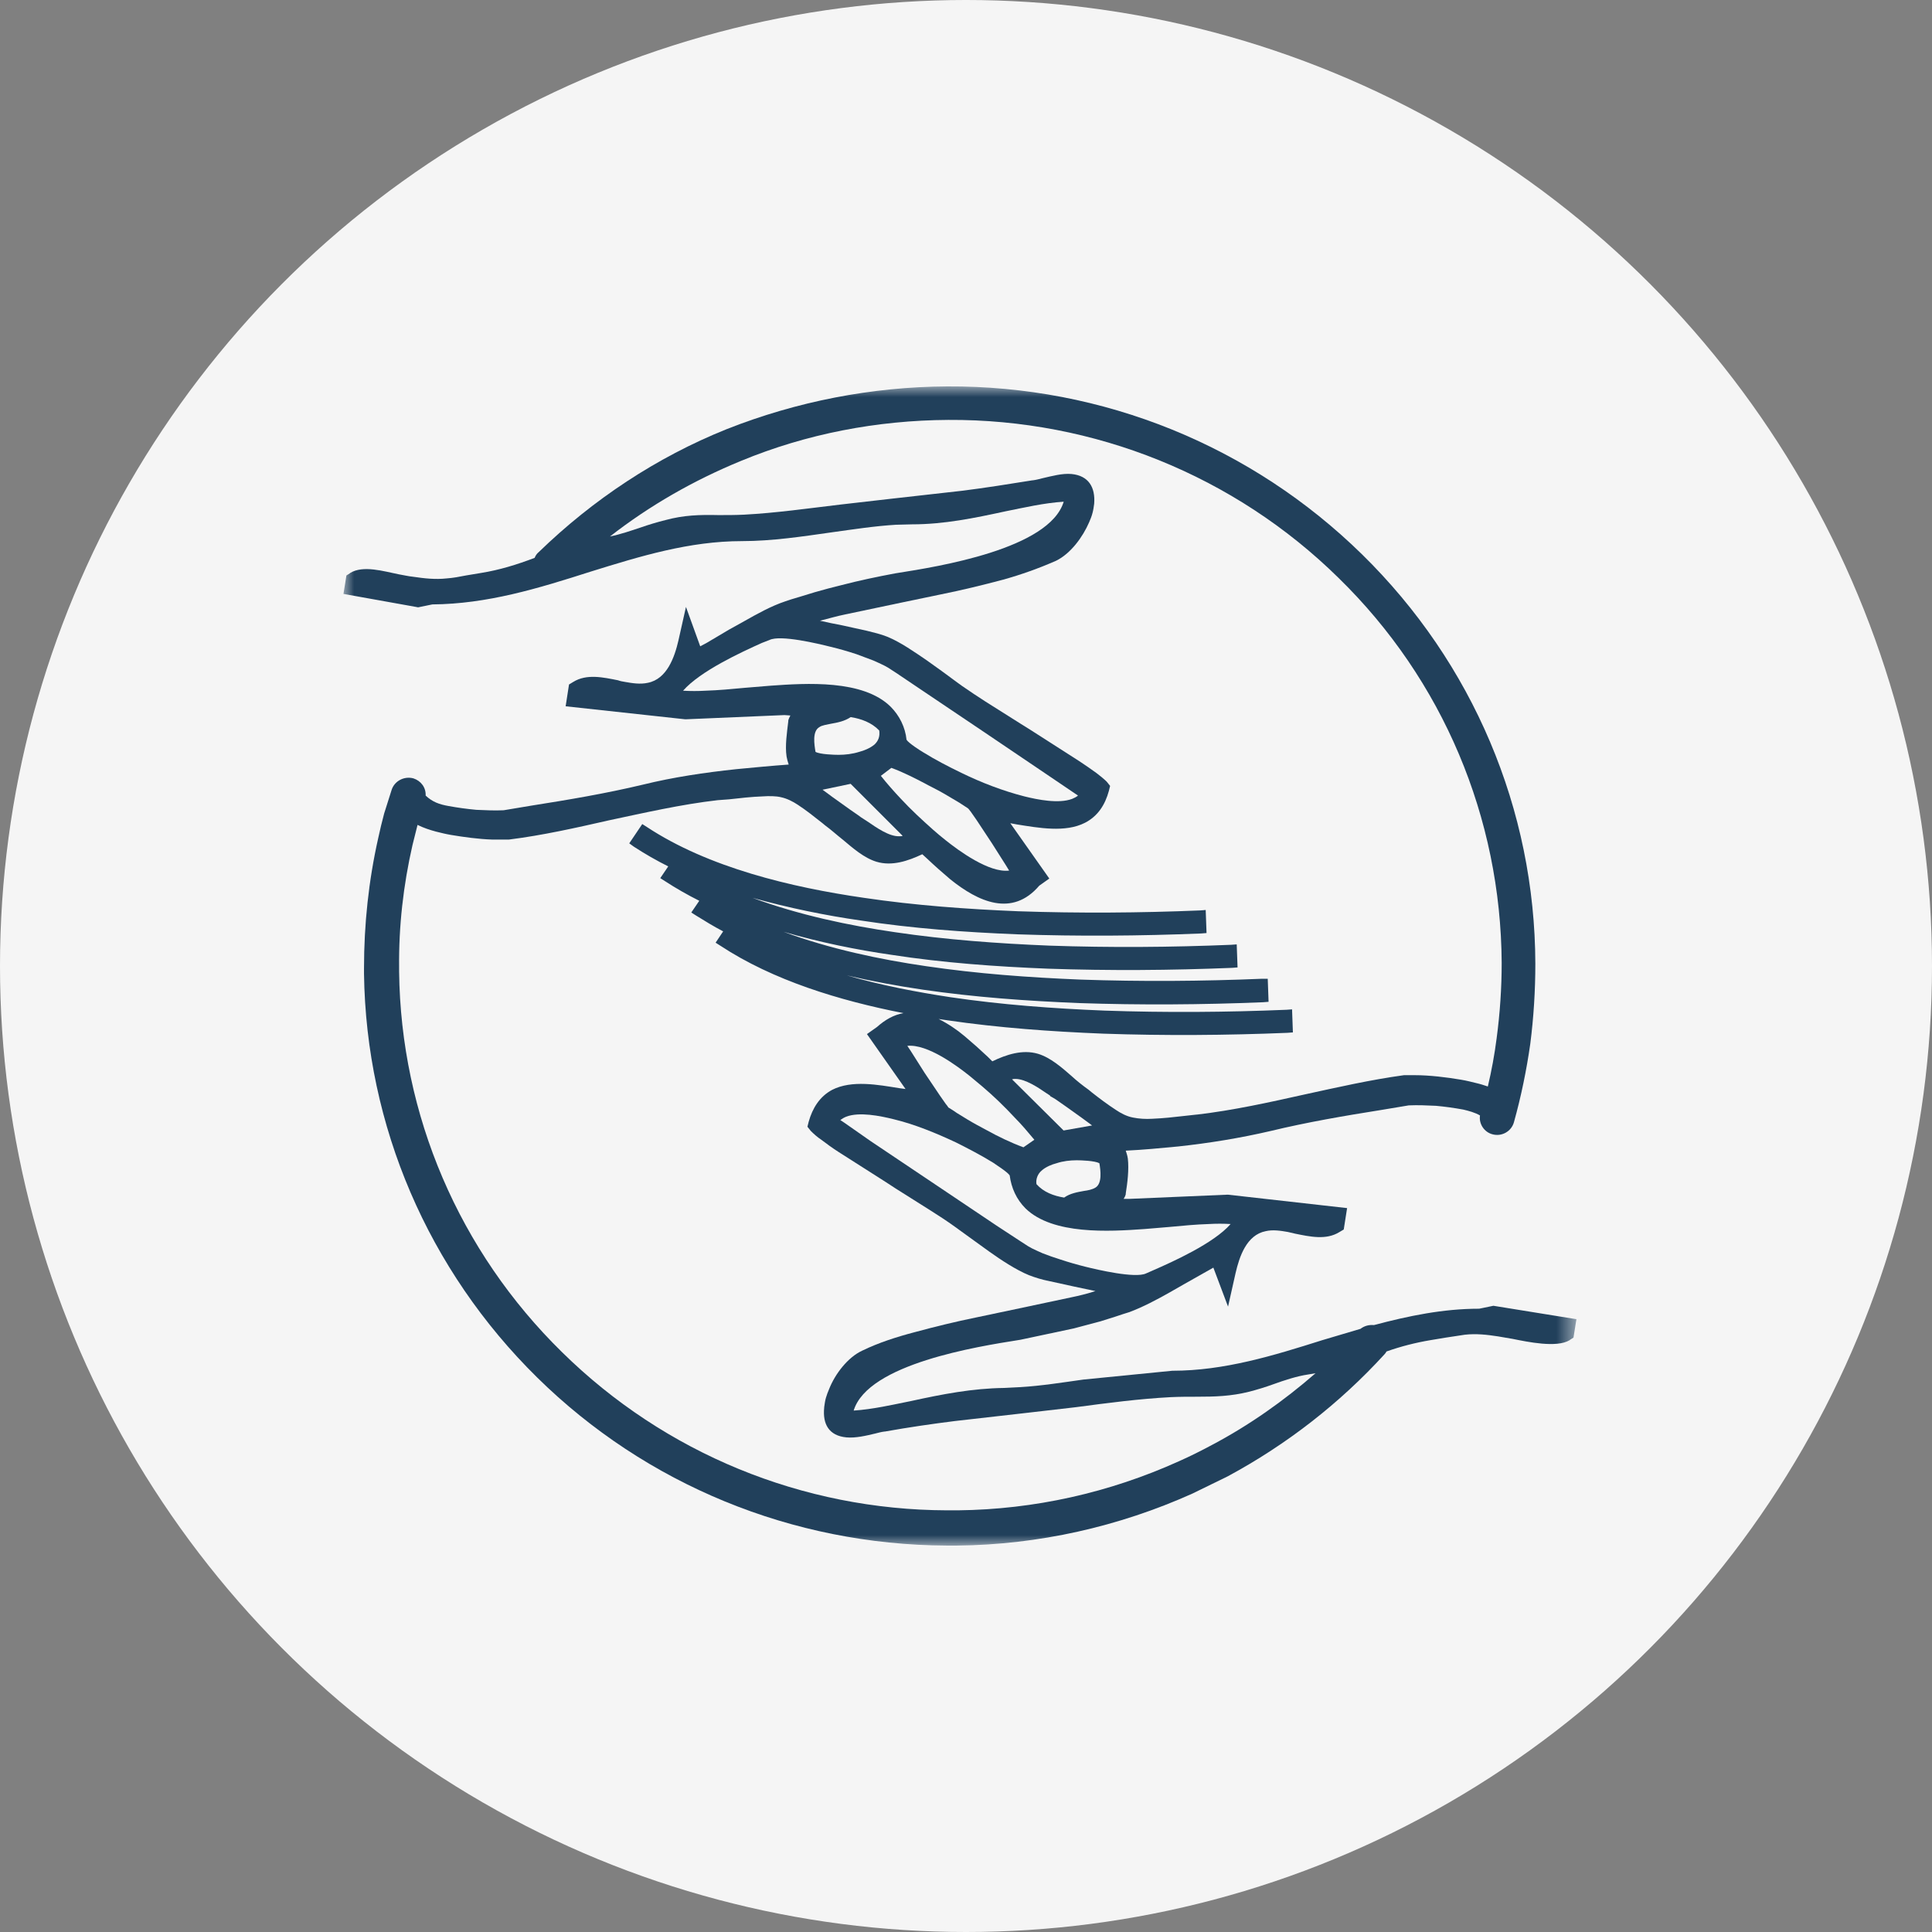 <svg width="90" height="90" viewBox="0 0 90 90" fill="none" xmlns="http://www.w3.org/2000/svg">
<rect x="0" y="0" width="90" height="90" fill="#808080" stroke="none"/>
<g clip-path="url(#clip0_3212_2615)">
<circle cx="45" cy="45" r="45" fill="#F5F5F5"/>
<mask id="mask0_3212_2615" style="mask-type:luminance" maskUnits="userSpaceOnUse" x="16" y="18" width="58" height="54">
<path d="M73.436 18H16V71.999H73.436V18Z" fill="white"/>
</mask>
<g mask="url(#mask0_3212_2615)">
<path d="M52.442 53.602C52.481 53.719 52.52 53.837 52.539 53.973C52.598 54.481 52.52 55.106 52.442 55.594V55.633C52.422 55.711 52.383 55.789 52.344 55.848H52.617L57.168 55.653H57.207L62.753 56.278L62.597 57.274L62.401 57.391C61.777 57.782 61.015 57.606 60.331 57.469L59.999 57.391C59.667 57.332 59.296 57.274 58.964 57.352C58.066 57.528 57.734 58.543 57.558 59.305L57.207 60.867L56.523 59.051L55.176 59.812L54.492 60.203C53.906 60.535 53.242 60.887 52.617 61.121L52.305 61.219L51.953 61.336L51.27 61.551L50.02 61.883L47.54 62.41L47.422 62.429C45.587 62.722 40.431 63.523 39.767 65.71C40.665 65.652 41.583 65.437 42.462 65.261C43.888 64.949 45.294 64.675 46.778 64.656L47.54 64.617C48.516 64.558 49.493 64.402 50.469 64.265L54.609 63.855C57.031 63.855 59.316 63.152 61.601 62.429L63.378 61.902C63.554 61.765 63.769 61.707 64.003 61.727C65.624 61.297 67.225 60.965 68.905 60.965L69.569 60.828L73.436 61.453L73.299 62.312L73.143 62.41L73.123 62.429C72.518 62.8 71.151 62.508 70.467 62.371L69.784 62.254C69.276 62.176 68.768 62.117 68.241 62.176L67.343 62.312L66.639 62.429C65.936 62.547 65.253 62.722 64.589 62.957C64.569 62.996 64.53 63.054 64.491 63.093C62.401 65.378 59.941 67.292 57.187 68.776L55.547 69.577C52.11 71.12 48.379 71.96 44.591 71.999H44.083C36.916 71.96 30.1 69.167 25.023 64.168C19.945 59.168 17.055 52.45 16.957 45.361V45.107C16.957 43.056 17.172 41.026 17.621 39.033C17.699 38.662 17.797 38.272 17.894 37.901C18.012 37.53 18.129 37.158 18.246 36.788C18.383 36.377 18.832 36.143 19.261 36.26C19.613 36.377 19.847 36.69 19.828 37.061C20.14 37.354 20.453 37.471 20.902 37.549C21.331 37.627 21.761 37.686 22.191 37.725C22.62 37.745 23.05 37.764 23.46 37.745L24.749 37.53C26.487 37.256 28.225 36.963 29.944 36.553C31.369 36.202 32.834 35.987 34.299 35.831C35.119 35.752 35.939 35.674 36.74 35.616C36.701 35.499 36.662 35.362 36.642 35.245C36.564 34.737 36.662 34.112 36.721 33.604V33.565C36.74 33.487 36.779 33.409 36.818 33.331L36.545 33.311L31.955 33.507H31.916L26.35 32.901L26.507 31.886L26.702 31.768C27.327 31.378 28.108 31.554 28.792 31.691C28.889 31.729 29.006 31.749 29.124 31.768C29.456 31.827 29.827 31.886 30.178 31.808C31.077 31.632 31.428 30.597 31.604 29.835L31.955 28.273L32.619 30.108L32.912 29.952L33.967 29.327L34.67 28.937C35.256 28.605 35.92 28.234 36.564 28.019L36.857 27.921L37.248 27.804L37.951 27.589C38.361 27.472 38.791 27.355 39.201 27.257C40.021 27.043 40.861 26.867 41.7 26.71L41.818 26.691C43.673 26.398 48.887 25.578 49.551 23.371C48.633 23.43 47.715 23.644 46.837 23.82C45.392 24.133 43.985 24.426 42.482 24.426C42.228 24.426 41.993 24.445 41.74 24.445C40.744 24.504 39.748 24.66 38.752 24.797C37.385 24.992 35.959 25.207 34.572 25.207C32.112 25.207 29.827 25.91 27.503 26.632C25.061 27.414 22.699 28.136 20.14 28.156L19.476 28.292L19.379 28.273L16 27.667L16.137 26.808L16.293 26.71L16.312 26.691C16.918 26.32 17.875 26.613 18.558 26.75C18.793 26.789 19.027 26.847 19.242 26.867C19.769 26.945 20.277 27.003 20.804 26.945C21.097 26.925 21.41 26.867 21.703 26.808L22.406 26.691C23.265 26.554 24.085 26.3 24.905 25.988C24.944 25.89 25.003 25.793 25.101 25.715C27.62 23.273 30.588 21.301 33.85 19.992C37.111 18.703 40.607 18.02 44.122 18C51.387 17.961 58.3 20.773 63.456 25.831C68.612 30.89 71.502 37.705 71.522 44.892C71.522 46.142 71.444 47.392 71.287 48.622C71.112 49.853 70.858 51.083 70.526 52.274C70.409 52.704 69.959 52.958 69.53 52.841C69.139 52.743 68.885 52.352 68.944 51.962C68.71 51.825 68.416 51.747 68.163 51.688C67.733 51.61 67.323 51.552 66.893 51.513C66.463 51.493 66.054 51.474 65.624 51.493L64.335 51.708C62.617 51.981 60.898 52.274 59.199 52.684C57.773 53.016 56.328 53.251 54.883 53.407C54.063 53.485 53.262 53.563 52.442 53.602Z" fill="#21405B"/>
<path d="M31.82 32.176C32.172 32.196 32.523 32.196 32.855 32.176C33.48 32.157 34.086 32.098 34.711 32.04L35.902 31.942C37.562 31.825 40.198 31.649 41.487 32.919C41.898 33.329 42.171 33.876 42.23 34.461C42.327 34.618 42.874 34.969 43.011 35.047C43.577 35.399 44.182 35.711 44.788 36.004C45.706 36.453 46.721 36.844 47.717 37.098C48.342 37.254 49.319 37.449 49.944 37.215C50.041 37.176 50.158 37.117 50.217 37.059L50.041 36.941L48.772 36.082L45.882 34.129L42.835 32.079L41.761 31.356L41.37 31.102L41.194 31.005C41.038 30.927 40.862 30.848 40.687 30.77C40.433 30.673 40.159 30.575 39.906 30.477C39.495 30.341 39.085 30.224 38.675 30.126C38.128 29.989 36.351 29.559 35.843 29.814L35.492 29.95C34.535 30.38 32.621 31.259 31.82 32.176Z" fill="#F5F5F5"/>
<path d="M57.327 57.02C56.995 57 56.643 57 56.311 57.02C55.706 57.039 55.101 57.097 54.476 57.156L53.304 57.254C51.663 57.371 49.046 57.527 47.777 56.297C47.347 55.867 47.113 55.34 47.035 54.754C46.937 54.598 46.41 54.266 46.273 54.168C45.707 53.817 45.102 53.504 44.516 53.211C43.598 52.782 42.602 52.371 41.625 52.137C41 51.981 40.024 51.786 39.419 52.02C39.321 52.059 39.223 52.118 39.145 52.176L39.321 52.293L40.551 53.153L43.403 55.066L46.429 57.097L47.504 57.801L47.894 58.054L48.07 58.152C48.226 58.23 48.402 58.309 48.578 58.386C48.832 58.484 49.105 58.582 49.359 58.66C49.769 58.797 50.179 58.914 50.57 59.011C51.117 59.148 52.874 59.558 53.382 59.324L53.694 59.187C54.632 58.777 56.546 57.918 57.327 57.02Z" fill="#F5F5F5"/>
<path d="M42.085 47.195C39.097 46.609 36.012 45.672 33.551 44.051L33.336 43.914L33.688 43.387C33.239 43.153 32.828 42.899 32.418 42.645L32.203 42.508L32.575 41.962C32.028 41.688 31.481 41.376 30.973 41.044L30.758 40.907L31.129 40.36C30.583 40.087 30.036 39.774 29.528 39.442L29.313 39.286L29.919 38.388L30.133 38.524C33.004 40.419 36.871 41.337 40.249 41.825C42.613 42.176 45.034 42.352 47.436 42.45C50.268 42.547 53.1 42.528 55.912 42.411L56.166 42.391L56.205 43.465L55.951 43.485C53.1 43.602 50.229 43.621 47.378 43.524C44.937 43.426 42.495 43.25 40.093 42.88C38.453 42.645 36.734 42.294 35.055 41.825C37.222 42.626 39.546 43.114 41.695 43.426C44.077 43.778 46.479 43.953 48.881 44.051C51.713 44.149 54.545 44.129 57.357 44.012L57.611 43.993L57.65 45.067L57.396 45.086C54.545 45.203 51.674 45.223 48.823 45.125C46.382 45.028 43.941 44.852 41.538 44.481C39.898 44.246 38.179 43.895 36.5 43.407C38.668 44.207 40.992 44.696 43.14 45.008C45.523 45.36 47.925 45.535 50.327 45.633C53.158 45.731 55.99 45.711 58.802 45.594H59.056L59.095 46.668L58.842 46.688C55.99 46.805 53.119 46.824 50.268 46.727C47.827 46.629 45.386 46.453 42.983 46.102C41.792 45.926 40.621 45.711 39.449 45.438C41.07 45.906 42.73 46.219 44.272 46.453C46.655 46.805 49.057 46.981 51.459 47.078C54.291 47.176 57.123 47.156 59.935 47.039L60.189 47.02L60.228 48.094L59.974 48.113C57.123 48.23 54.252 48.25 51.401 48.152C48.96 48.055 46.519 47.879 44.116 47.527L43.726 47.469C44.155 47.684 44.566 47.957 44.937 48.27C45.308 48.582 45.659 48.895 46.011 49.227L46.226 49.441C46.87 49.129 47.632 48.875 48.354 49.09C48.94 49.266 49.467 49.734 49.916 50.125C50.17 50.359 50.444 50.574 50.717 50.769L50.834 50.867C51.205 51.16 51.596 51.453 51.987 51.707C52.221 51.863 52.475 51.999 52.768 52.058C53.061 52.117 53.373 52.136 53.666 52.117C54.174 52.097 54.701 52.039 55.209 51.98L55.736 51.922H55.756C57.435 51.726 59.115 51.355 60.775 50.984C62.298 50.652 63.841 50.3 65.403 50.086H65.442H65.911C66.595 50.086 67.395 50.183 68.079 50.3C68.313 50.34 68.547 50.398 68.782 50.457C68.957 50.496 69.133 50.554 69.309 50.613C69.485 49.871 69.621 49.129 69.719 48.367C69.875 47.195 69.954 46.024 69.954 44.852C69.914 38.095 67.219 31.67 62.357 26.924C57.514 22.159 50.971 19.522 44.175 19.561C40.855 19.581 37.574 20.206 34.508 21.475C32.321 22.374 30.27 23.545 28.415 24.991C28.903 24.893 29.411 24.717 29.88 24.561C30.212 24.444 30.602 24.327 30.993 24.229C31.852 23.995 32.594 23.975 33.473 23.995C33.864 23.995 34.273 23.995 34.664 23.975C36.148 23.897 37.652 23.682 39.136 23.506L41.519 23.233L44.819 22.862C45.913 22.725 47.007 22.549 48.1 22.374H48.12C48.276 22.354 48.413 22.315 48.569 22.276C48.999 22.178 49.487 22.042 49.916 22.081C50.717 22.159 51.03 22.706 50.971 23.467C50.952 23.604 50.932 23.76 50.893 23.897C50.854 24.053 50.795 24.19 50.737 24.327C50.444 25.01 49.877 25.791 49.194 26.123C48.393 26.475 47.573 26.768 46.733 27.002C45.776 27.256 44.819 27.49 43.843 27.686L41.968 28.076L39.371 28.623C38.98 28.701 38.59 28.818 38.199 28.916C38.55 28.994 38.902 29.072 39.234 29.131L40.386 29.385C40.699 29.463 41.031 29.541 41.324 29.658C41.949 29.912 42.613 30.381 43.159 30.752C43.628 31.084 44.116 31.435 44.585 31.787L44.8 31.943C45.171 32.197 45.542 32.451 45.913 32.685L47.553 33.72L48.022 34.013L50.248 35.439C50.522 35.615 50.795 35.81 51.069 36.005C51.225 36.122 51.42 36.279 51.557 36.415L51.713 36.611L51.655 36.845C51.479 37.489 51.147 38.017 50.541 38.329C49.624 38.798 48.374 38.563 47.378 38.407L47.065 38.349L48.881 40.926L48.413 41.258C47.143 42.743 45.562 42.001 44.272 40.965C43.902 40.653 43.55 40.341 43.199 40.009L42.964 39.794C42.3 40.106 41.558 40.36 40.835 40.145C40.249 39.969 39.722 39.501 39.254 39.11C38.98 38.895 38.726 38.661 38.433 38.446L38.316 38.349C37.945 38.056 37.554 37.743 37.164 37.489C36.929 37.333 36.656 37.196 36.383 37.138C36.148 37.079 35.816 37.079 35.523 37.099C34.996 37.118 34.488 37.177 33.961 37.236L33.434 37.275C31.735 37.47 30.036 37.86 28.376 38.212C26.833 38.563 25.27 38.915 23.708 39.11H23.669H22.927C22.302 39.091 21.599 38.993 21.013 38.895C20.779 38.856 20.544 38.798 20.31 38.739C20.017 38.661 19.724 38.563 19.451 38.427C19.373 38.739 19.295 39.052 19.216 39.364C18.787 41.239 18.572 43.153 18.592 45.067V45.262C18.67 51.941 21.384 58.288 26.188 62.995C30.973 67.701 37.379 70.338 44.116 70.357H44.624C48.178 70.318 51.674 69.537 54.916 68.072C55.443 67.838 55.951 67.584 56.459 67.311C58.197 66.393 59.798 65.26 61.283 63.971C61.165 63.99 61.048 64.01 60.931 64.03C60.404 64.108 59.818 64.303 59.33 64.479C58.959 64.615 58.568 64.733 58.197 64.83C57.338 65.045 56.595 65.065 55.736 65.065C55.346 65.065 54.955 65.065 54.545 65.084C53.061 65.162 51.577 65.358 50.112 65.553L47.749 65.826L44.487 66.197C43.394 66.334 42.319 66.49 41.226 66.686H41.206C41.05 66.705 40.913 66.744 40.757 66.783C40.347 66.881 39.859 66.998 39.429 66.959C38.609 66.881 38.316 66.334 38.394 65.572V65.553C38.414 65.416 38.433 65.26 38.472 65.123C38.511 64.987 38.57 64.83 38.629 64.694C38.902 64.01 39.488 63.229 40.171 62.916C40.933 62.545 41.792 62.272 42.613 62.057C43.55 61.803 44.507 61.569 45.464 61.374L47.319 60.983L49.897 60.436C50.288 60.358 50.659 60.261 51.03 60.143L50.014 59.928L48.862 59.675C48.549 59.616 48.237 59.518 47.925 59.401C47.319 59.147 46.636 58.698 46.089 58.308C45.62 57.976 45.151 57.624 44.683 57.292L44.468 57.136C44.116 56.882 43.726 56.628 43.355 56.394L41.714 55.359L41.265 55.066L39.058 53.66C38.785 53.484 38.511 53.288 38.258 53.093C38.082 52.976 37.925 52.839 37.769 52.683L37.613 52.488L37.672 52.253C37.847 51.629 38.179 51.082 38.765 50.769C39.683 50.3 40.913 50.535 41.89 50.691L42.183 50.73L40.386 48.172L40.855 47.84C41.226 47.508 41.636 47.273 42.085 47.195Z" fill="#F5F5F5"/>
<path d="M38.318 36.788L38.767 37.12L39.587 37.706L40.036 38.018L40.115 38.077L40.447 38.292C40.818 38.546 41.423 38.975 41.892 38.956C41.95 38.956 42.009 38.956 42.048 38.936L39.626 36.514L38.318 36.788Z" fill="#F5F5F5"/>
<path d="M41.034 36.141C41.327 36.512 41.64 36.864 41.952 37.196C42.421 37.703 42.948 38.192 43.475 38.66C43.671 38.836 43.866 38.992 44.061 39.149C44.647 39.617 46.073 40.672 47.01 40.555L46.854 40.301L46.209 39.285L45.487 38.192L45.214 37.801C45.174 37.762 45.136 37.684 45.077 37.645L44.686 37.391L44.159 37.078C43.866 36.903 43.573 36.746 43.261 36.59C42.714 36.297 42.108 35.985 41.523 35.77L41.034 36.141Z" fill="#F5F5F5"/>
<path d="M39.63 33.405C39.337 33.6 39.025 33.659 38.693 33.718C38.537 33.757 38.302 33.776 38.166 33.874C37.834 34.069 37.931 34.675 37.99 35.026C38.205 35.144 38.869 35.163 39.064 35.163C39.376 35.163 39.708 35.124 40.021 35.026C40.255 34.968 40.529 34.851 40.724 34.694C40.919 34.519 40.997 34.304 40.958 34.03C40.607 33.659 40.118 33.483 39.63 33.405Z" fill="#F5F5F5"/>
<path d="M50.874 52.428L50.425 52.096L49.605 51.51L49.156 51.197L48.921 51.061V51.041C48.863 51.002 48.804 50.963 48.745 50.924C48.374 50.67 47.769 50.26 47.3 50.26C47.242 50.26 47.203 50.26 47.144 50.279L49.546 52.662L50.874 52.428Z" fill="#F5F5F5"/>
<path d="M48.184 53.094C47.891 52.743 47.598 52.392 47.266 52.059C46.797 51.552 46.289 51.063 45.762 50.614C45.567 50.458 45.372 50.282 45.176 50.126C44.59 49.657 43.204 48.622 42.267 48.72L42.423 48.954L43.067 49.97L43.79 51.044L44.063 51.434C44.102 51.474 44.141 51.532 44.18 51.591C44.317 51.669 44.454 51.766 44.571 51.845L45.079 52.157C45.372 52.333 45.665 52.489 45.958 52.645C46.485 52.938 47.09 53.231 47.676 53.446L48.184 53.094Z" fill="#F5F5F5"/>
<path d="M48.283 55.163C48.615 55.535 49.084 55.71 49.572 55.788C49.846 55.593 50.178 55.535 50.51 55.476C50.666 55.456 50.881 55.417 51.037 55.319C51.349 55.124 51.271 54.519 51.213 54.187C50.998 54.07 50.353 54.05 50.158 54.05C49.846 54.05 49.514 54.089 49.221 54.187C48.986 54.246 48.713 54.363 48.537 54.519C48.342 54.675 48.244 54.929 48.283 55.163Z" fill="#F5F5F5"/>
</g>
</g>
<defs>
<clipPath id="clip0_3212_2615">
<rect width="90" height="90" fill="white"/>
</clipPath>
</defs>
</svg>
